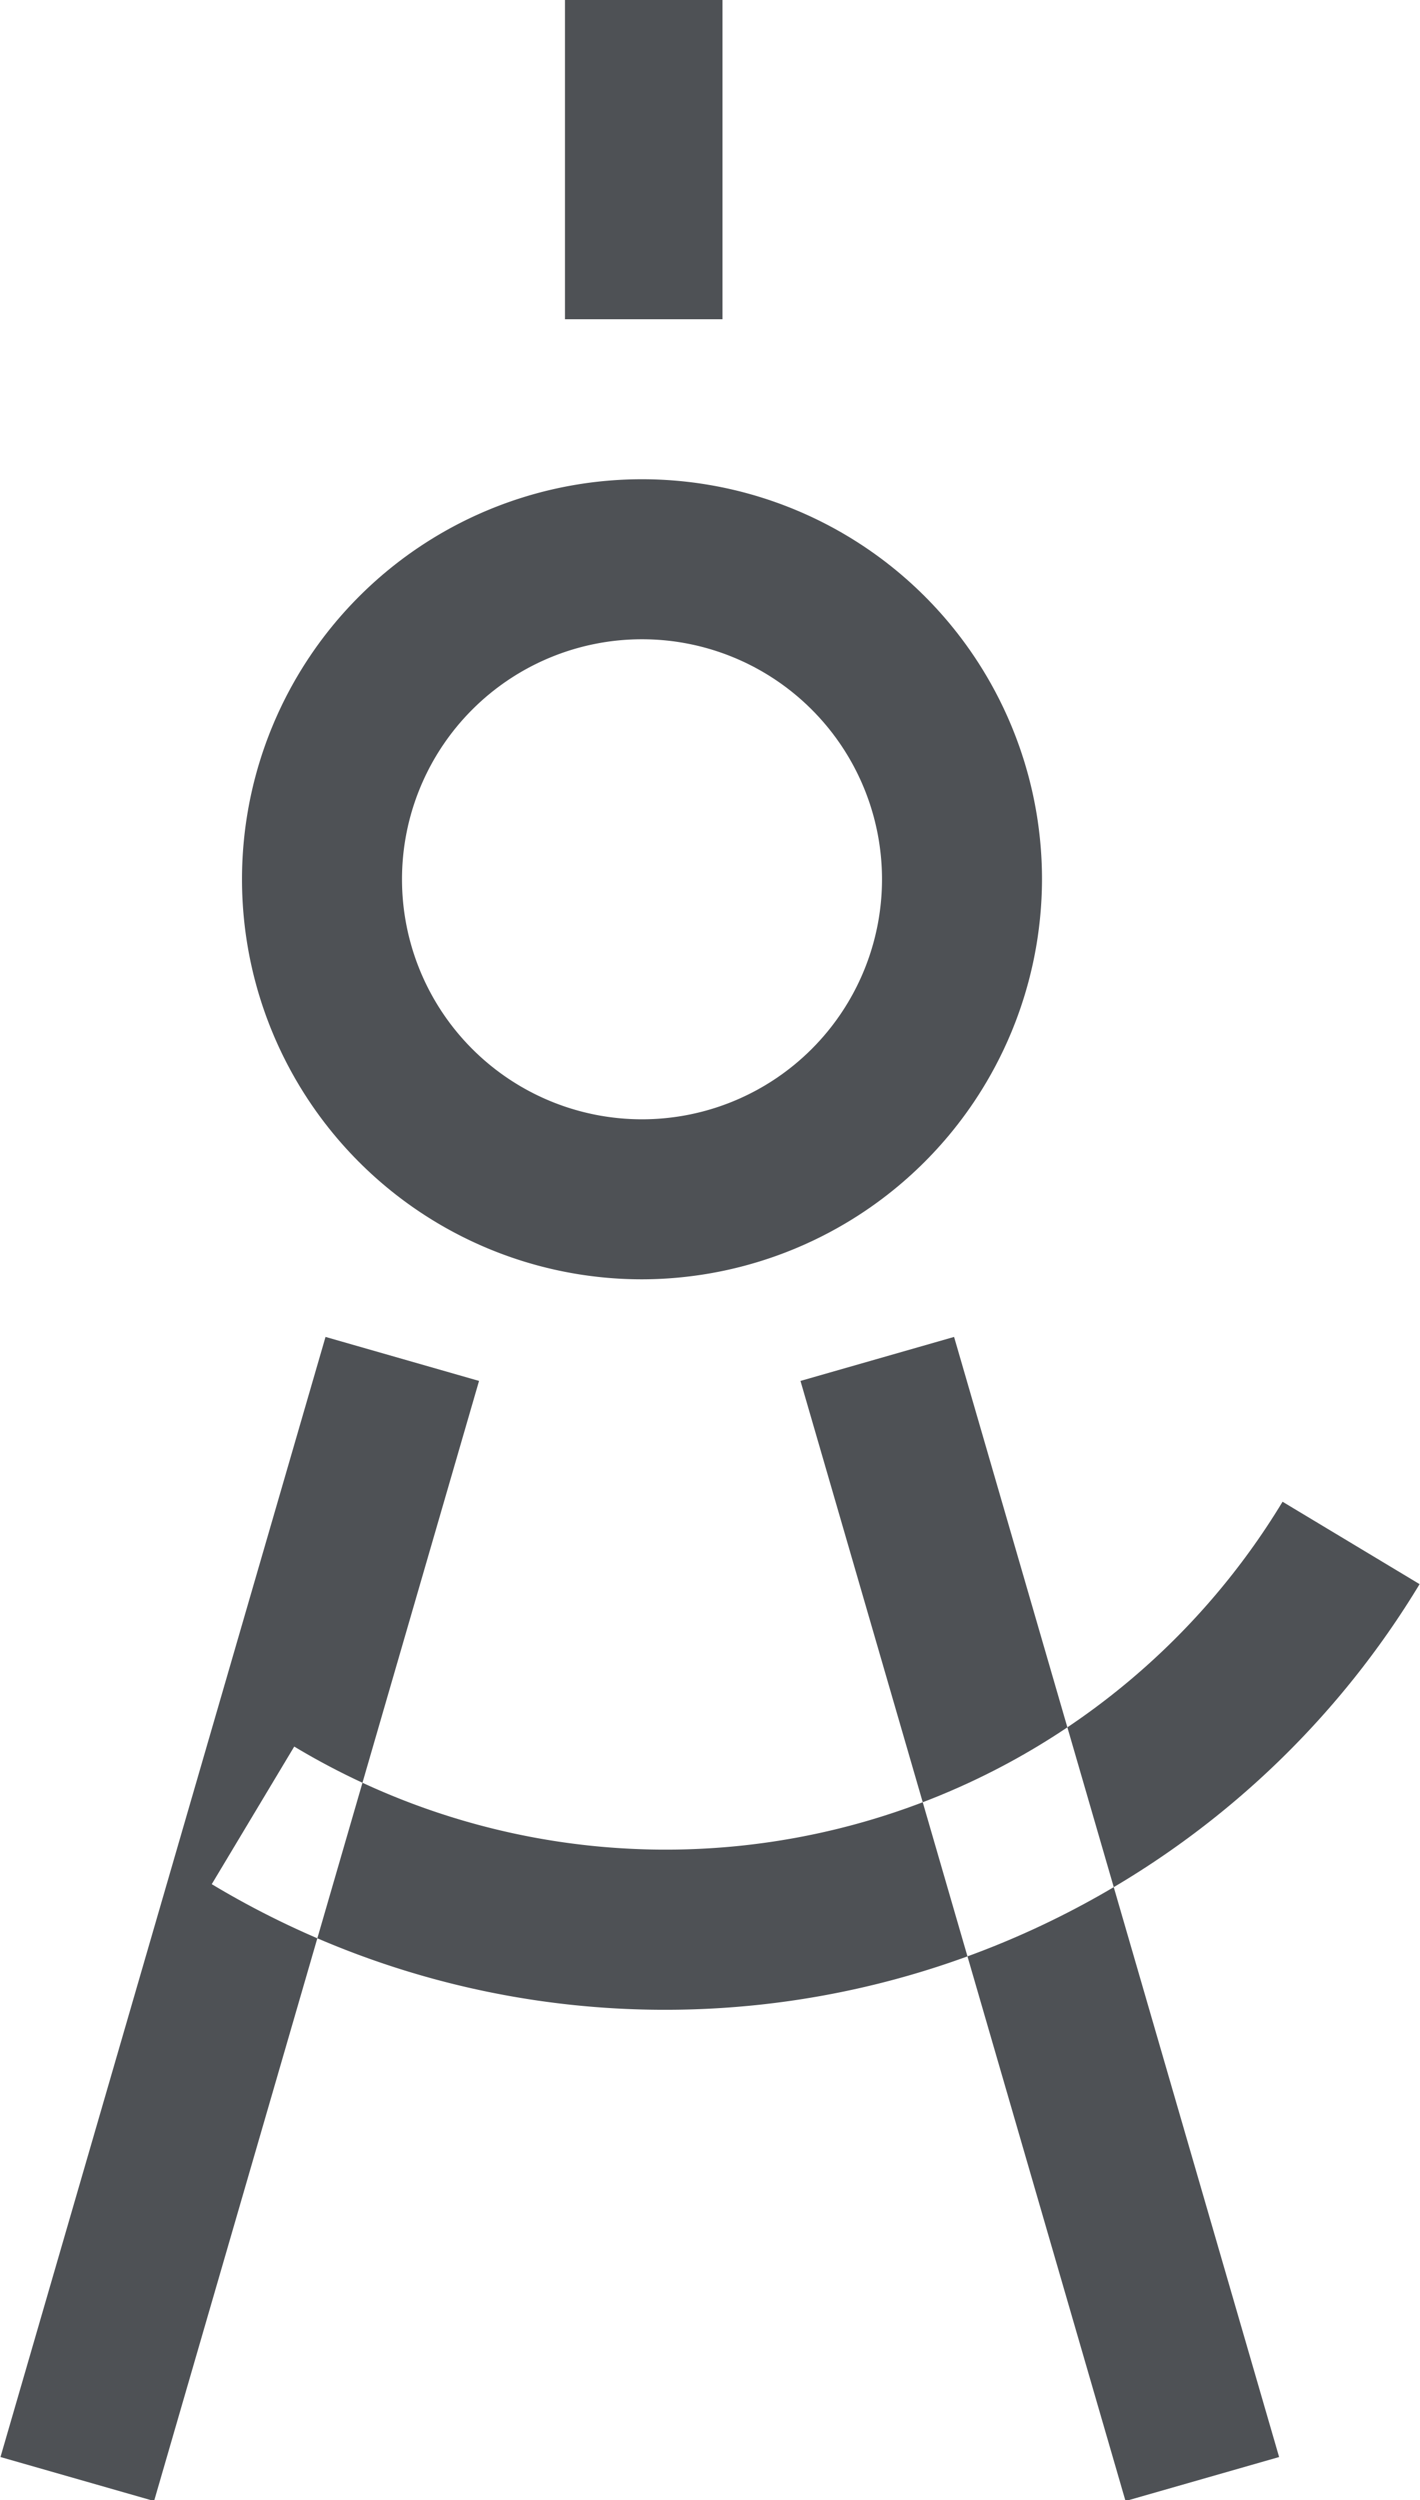<svg xmlns="http://www.w3.org/2000/svg" width="17.75" height="31.25" viewBox="0 0 17.75 31.25">
  <defs>
    <style>
      .cls-1 {
        fill: #4e5155;
        fill-rule: evenodd;
      }
    </style>
  </defs>
  <path id="Compass_tool" data-name="Compass tool" class="cls-1" d="M663.963,6362.99a5,5,0,1,1,5-5A5.01,5.01,0,0,1,663.963,6362.99Zm0-8a3,3,0,1,0,3,3A3,3,0,0,0,663.963,6354.99Zm0.278,17.13a10.989,10.989,0,0,1-5.656-1.57l1.031-1.72a9.011,9.011,0,0,0,12.354-3.06l1.713,1.03A11.014,11.014,0,0,1,664.241,6372.12Zm0.723-21.13H663v-4h1.969v4Zm-7.1,27.27-1.92-.55,4.063-14,1.919,0.55Zm12.143,0-4.063-14,1.92-.55,4.063,14Z" transform="translate(-655.938 -6347)"/>
</svg>
